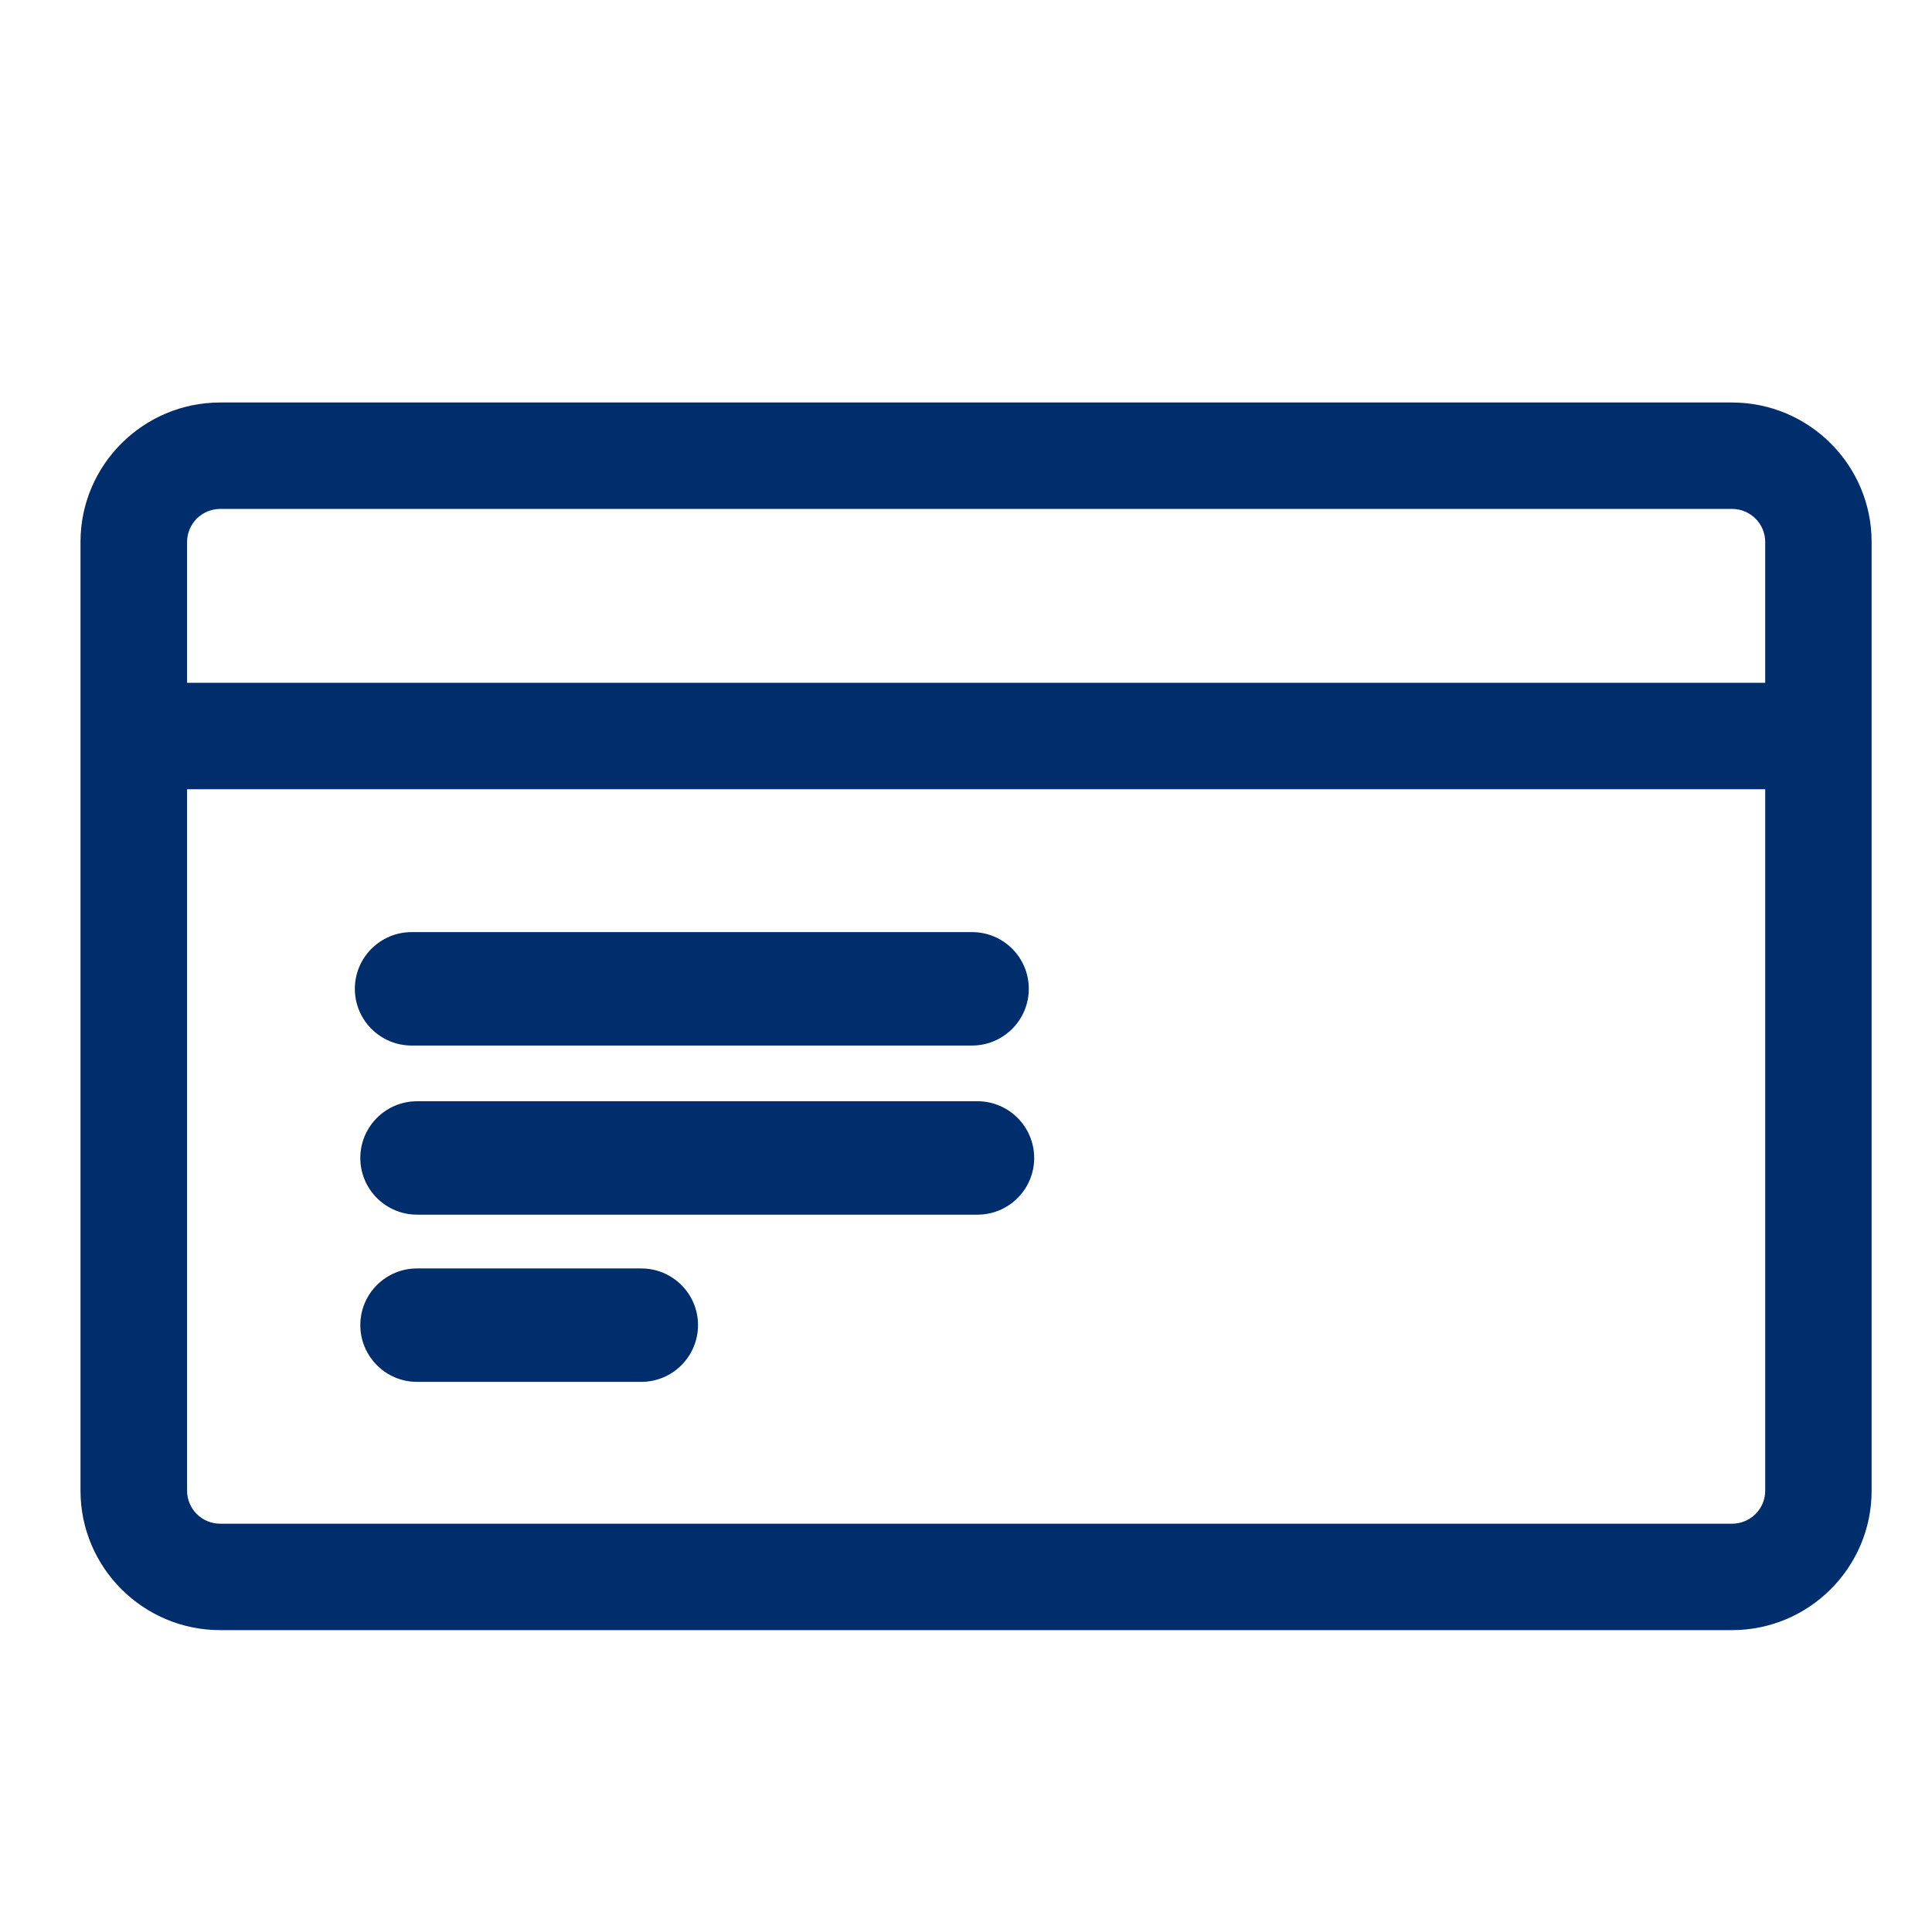 <svg xmlns="http://www.w3.org/2000/svg" width="24" height="24" viewBox="0 0 24 24">
    <path fill="#002E6D" fill-rule="evenodd" d="M21.516 5c.956 0 1.734.777 1.734 1.732v11.786c0 .955-.778 1.732-1.734 1.732H2.735C1.779 20.25 1 19.473 1 18.518V6.732C1 5.777 1.779 5 2.735 5zm.41 4.804H2.324v8.714c0 .227.185.41.412.41h18.78c.227 0 .412-.183.412-.41V9.804zm-13.96 5.953c.39 0 .705.315.705.704 0 .389-.316.705-.705.705H5.18c-.388 0-.704-.316-.704-.705 0-.39.316-.704.704-.704zm4.177-2.077c.388 0 .704.316.704.705 0 .389-.316.704-.704.704H5.181c-.389 0-.705-.315-.705-.704 0-.39.316-.705.705-.705zm-.068-2.101c.39 0 .705.316.705.704 0 .389-.316.705-.705.705H5.113c-.389 0-.705-.316-.705-.705 0-.388.316-.704.705-.704zm9.44-5.257H2.736c-.227 0-.412.184-.412.41v1.75h19.604v-1.75c0-.226-.185-.41-.411-.41z"/>
</svg>
